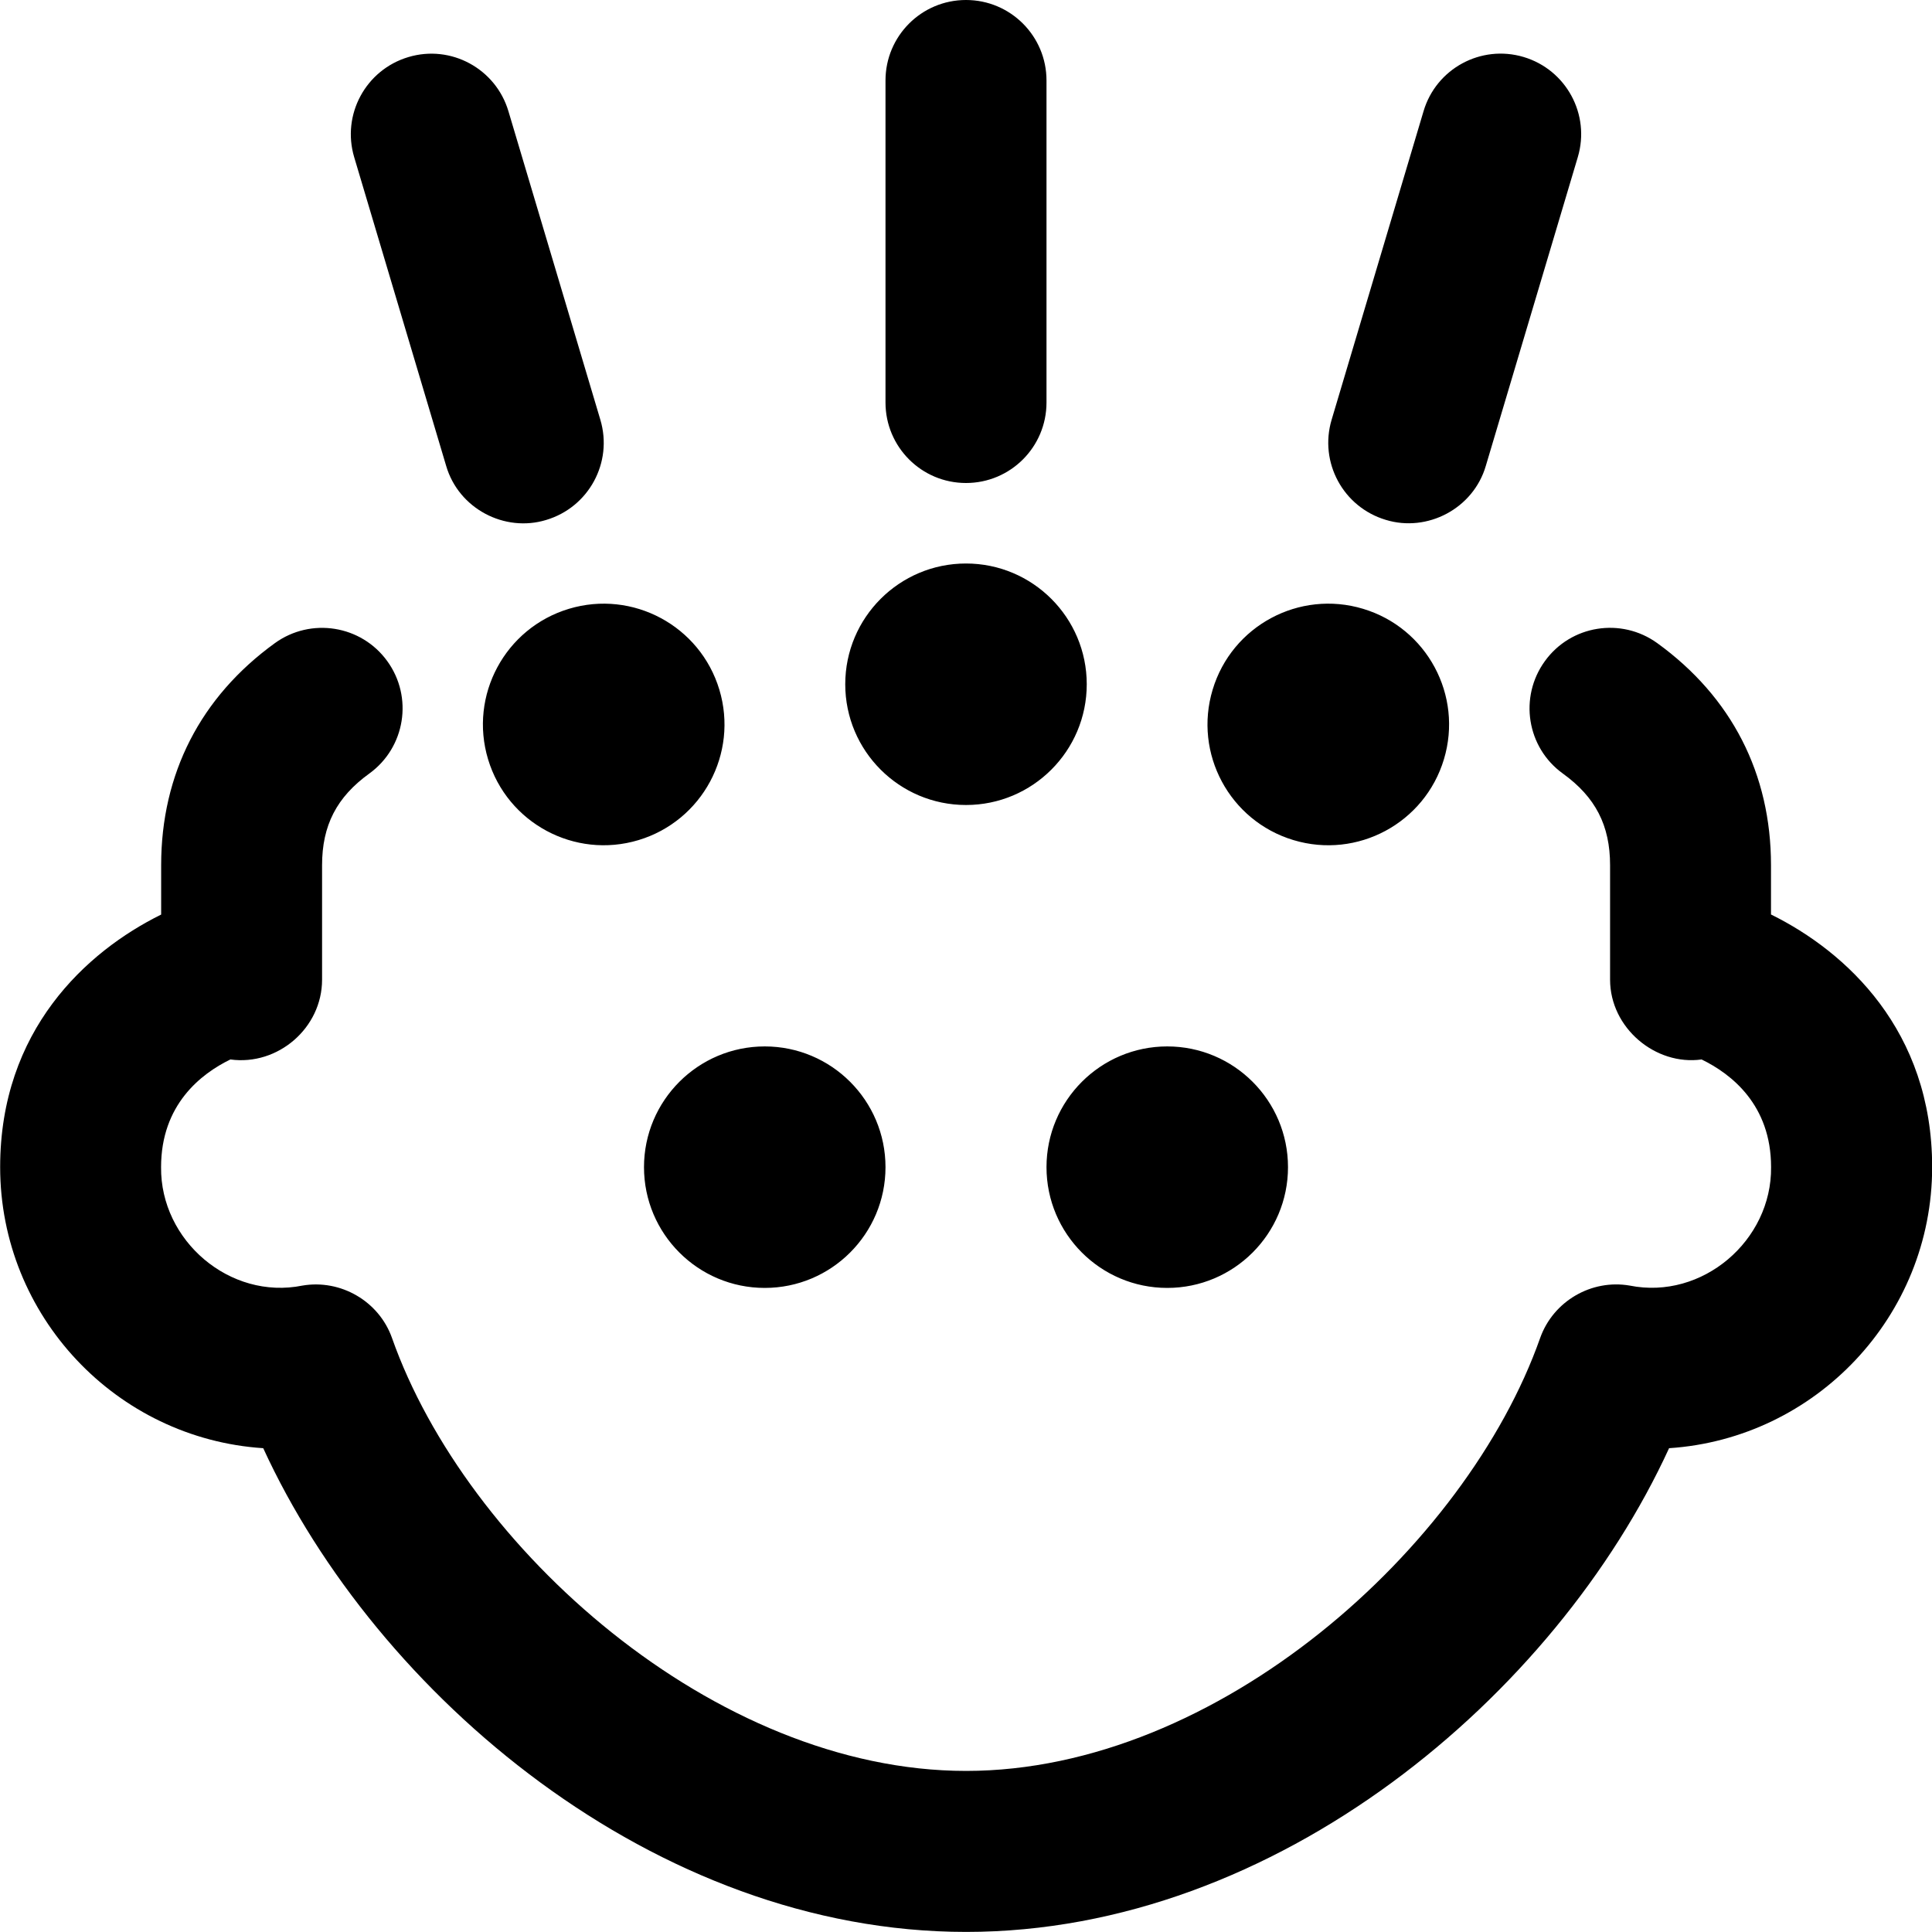 <svg id="Layer_1" viewBox="0 0 24 24" xmlns="http://www.w3.org/2000/svg" data-name="Layer 1"><path d="m9.5 12.999c.828 0 1.5.672 1.5 1.5s-.672 1.5-1.5 1.5-1.5-.672-1.5-1.5.672-1.5 1.5-1.5zm3.5 1.5c0 .828.672 1.5 1.5 1.5s1.5-.672 1.5-1.5-.672-1.5-1.5-1.5-1.5.672-1.5 1.5zm9-3.138v-.613c0-1.136-.489-2.09-1.413-2.759-.449-.324-1.074-.223-1.396.224-.324.447-.225 1.073.223 1.396.406.293.587.645.587 1.139v1.422c0 .599.564 1.071 1.137.991.37.18.863.564.863 1.337.01.914-.855 1.653-1.756 1.472-.475-.082-.95.193-1.113.652-.916 2.597-4.001 5.377-7.131 5.377s-6.215-2.78-7.131-5.377c-.162-.459-.639-.733-1.113-.652-.901.182-1.766-.558-1.756-1.472 0-.775.495-1.159.861-1.337.59.081 1.139-.391 1.139-.991v-1.422c0-.494.181-.846.587-1.139.447-.324.547-.949.223-1.396-.323-.447-.948-.547-1.396-.224-.924.669-1.413 1.624-1.413 2.759v.613c-.933.461-2 1.44-2 3.137 0 1.852 1.446 3.373 3.268 3.492 1.406 3.064 4.866 6.009 8.732 6.009s7.326-2.945 8.732-6.009c1.821-.12 3.268-1.64 3.268-3.492 0-1.697-1.067-2.676-2-3.137zm-4.785-4.903c.515.158 1.088-.139 1.243-.673l1.142-3.833c.158-.53-.144-1.086-.673-1.244-.53-.158-1.087.145-1.243.673l-1.142 3.833c-.158.53.144 1.086.673 1.244zm-11.673-.672c.155.534.728.831 1.243.673.529-.158.831-.714.673-1.244l-1.142-3.833c-.157-.528-.713-.832-1.243-.673-.529.158-.831.714-.673 1.244zm6.458.214c.553 0 1-.448 1-1v-4c0-.552-.447-1-1-1s-1 .448-1 1v4c0 .552.447 1 1 1zm0 4c.828 0 1.5-.672 1.5-1.5s-.672-1.5-1.5-1.5-1.5.672-1.5 1.5.672 1.5 1.5 1.5zm4.068.436c.793.239 1.63-.21 1.869-1.004.239-.793-.21-1.63-1.004-1.869-.793-.239-1.63.21-1.869 1.004-.239.793.21 1.63 1.004 1.869zm-9.001-2.873c-.793.239-1.243 1.076-1.004 1.869s1.076 1.243 1.869 1.004c.793-.239 1.243-1.076 1.004-1.869s-1.076-1.243-1.869-1.004z"/></svg>